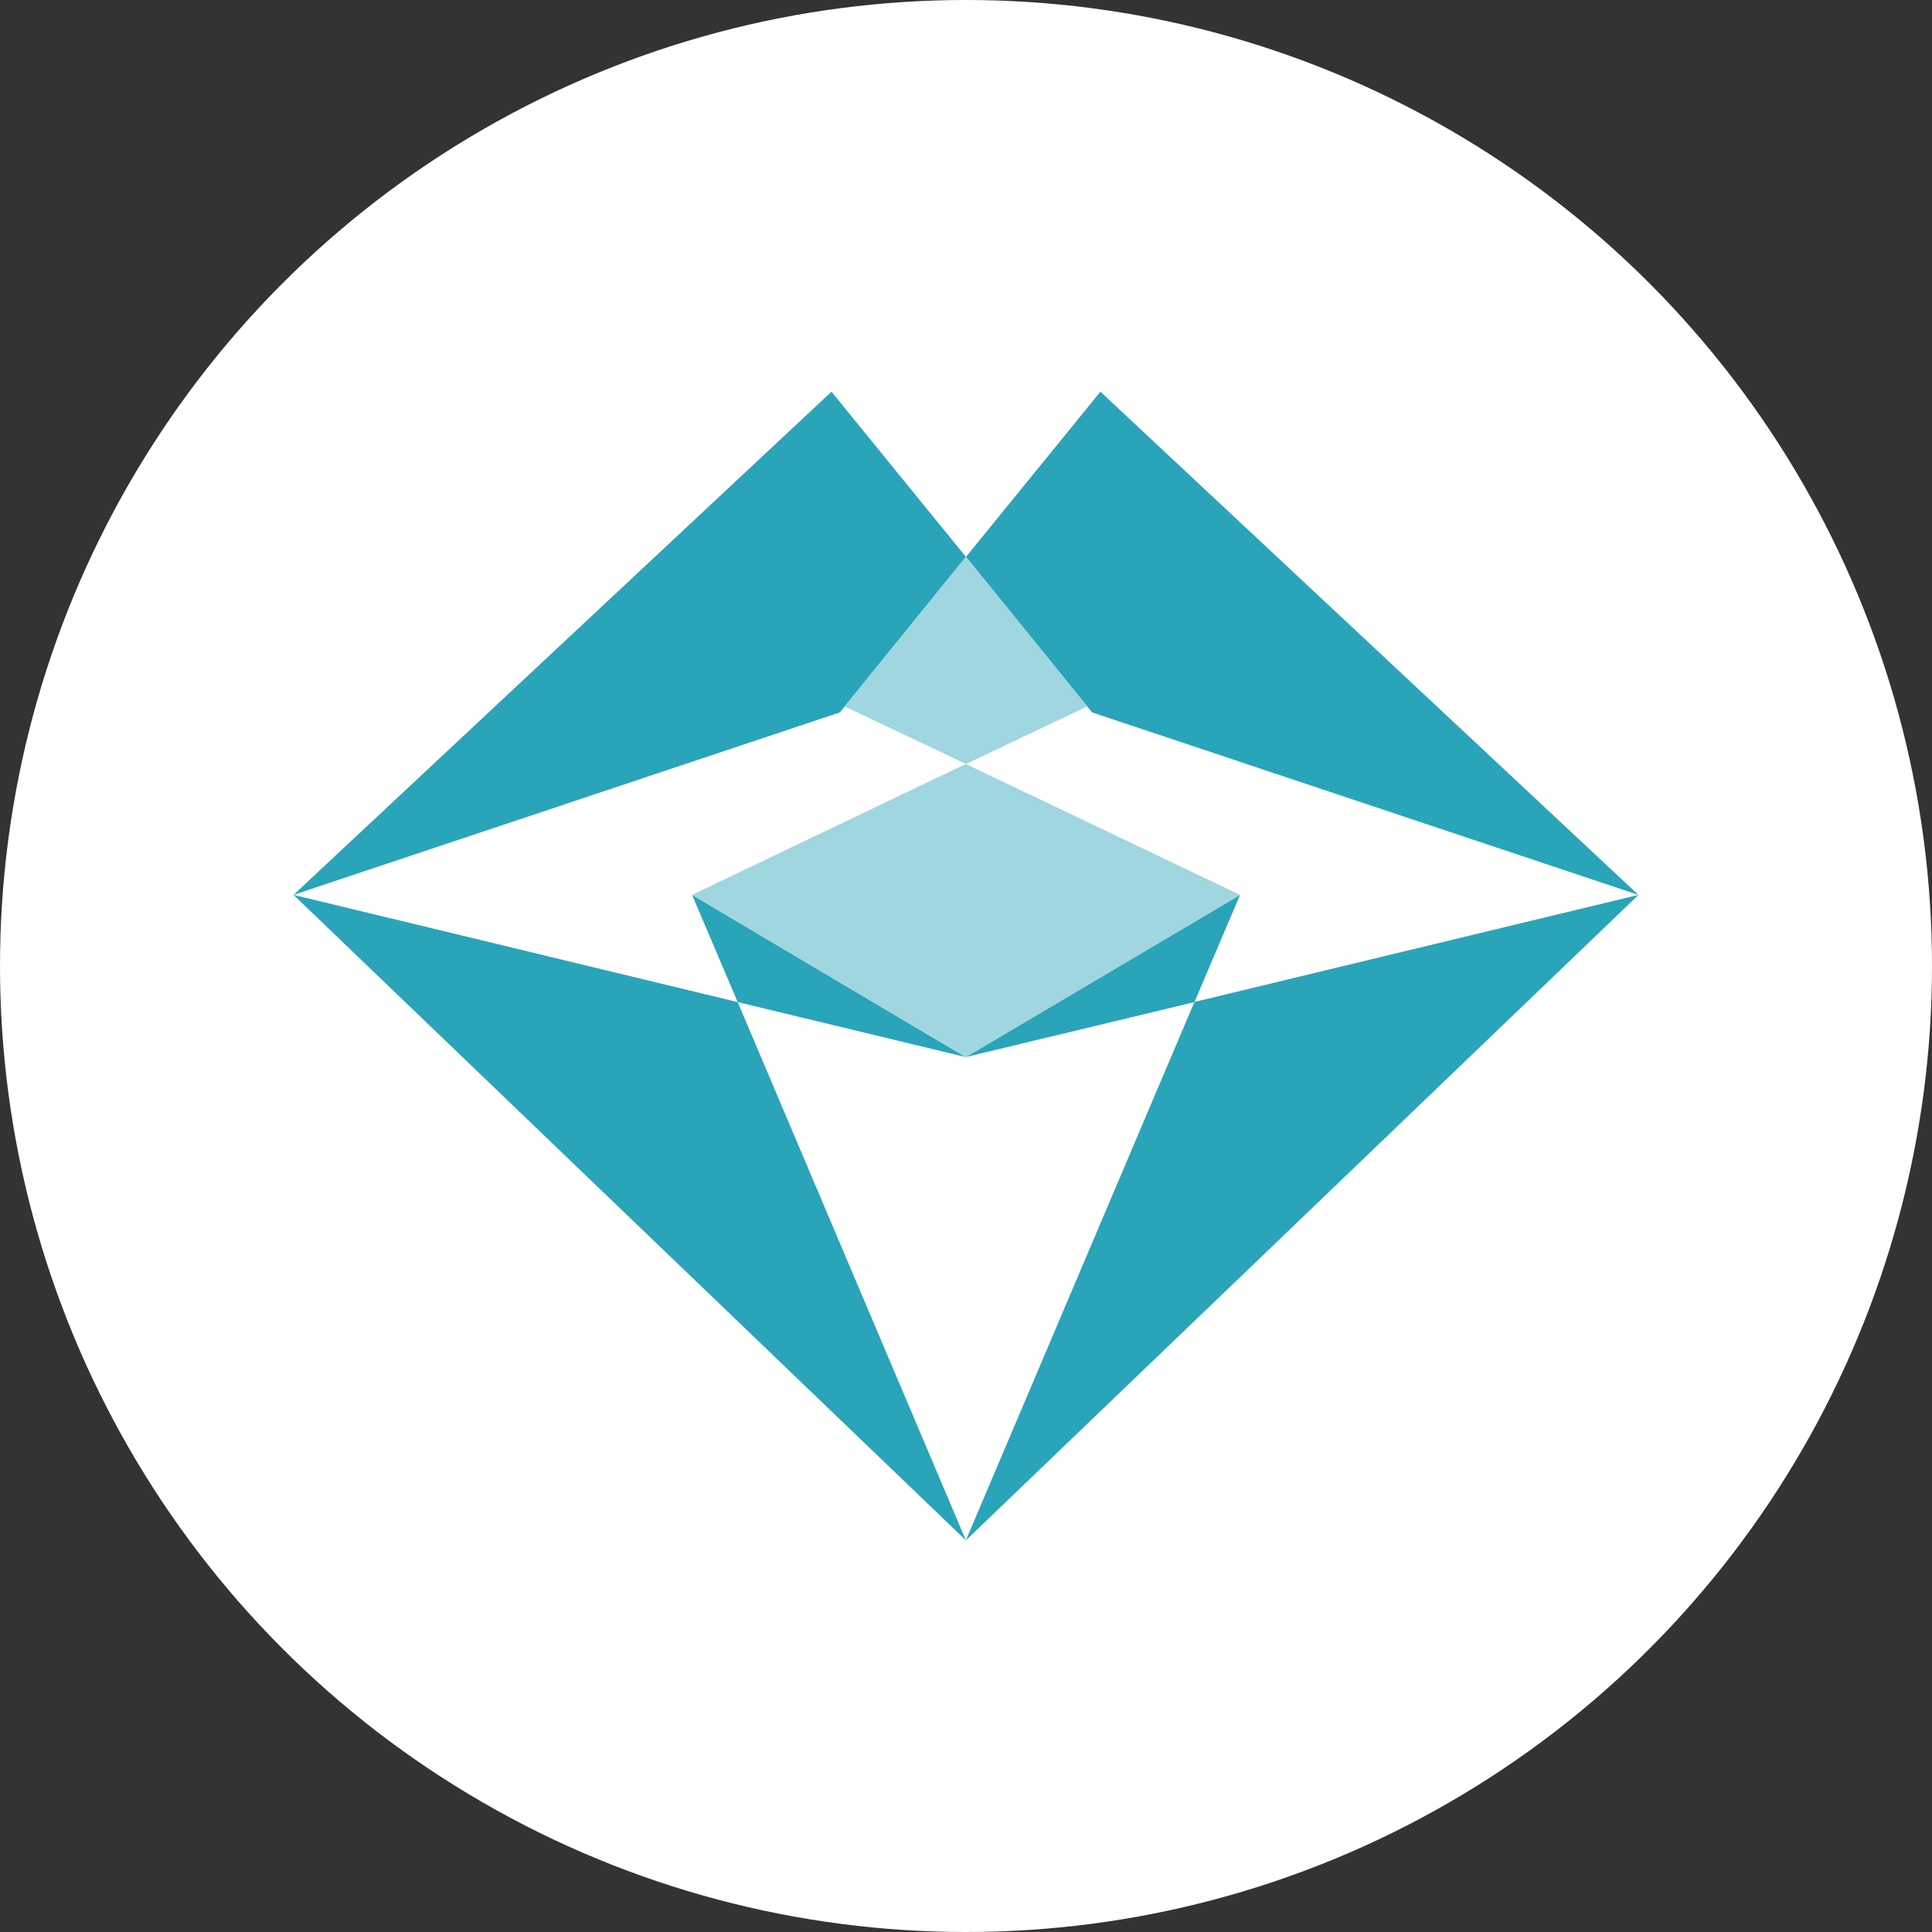 <svg id="图层_1" data-name="图层 1" xmlns="http://www.w3.org/2000/svg" viewBox="0 0 673.42 673.42"><rect x="0" y="0" width="673.42" height="673.42" fill="#333333" stroke="none"/><defs><style>.cls-1{fill:#fff;}.cls-2{fill:#2aa4b9;}.cls-3{fill:#9fd6df;}</style></defs><title>未标题-1</title><circle class="cls-1" cx="336.71" cy="336.71" r="336.71"/><polygon class="cls-2" points="289.82 136.53 102.31 311.92 292.75 248.31 336.67 194.1 289.82 136.53"/><polygon class="cls-2" points="383.56 136.53 571.07 311.92 380.64 248.31 336.71 194.1 383.56 136.53"/><polygon class="cls-2" points="336.67 536.89 102.31 311.92 257.13 349.29 336.67 536.89"/><polygon class="cls-2" points="416.33 349.24 336.67 536.89 571.11 311.92 416.33 349.24"/><polygon class="cls-2" points="336.62 368.45 257.13 349.29 241.23 311.92 336.62 368.45"/><polygon class="cls-2" points="336.62 368.45 416.33 349.29 432.24 311.92 336.62 368.45"/><polygon class="cls-3" points="336.62 266.29 241.23 311.92 336.73 368.45 432.24 311.92 336.62 266.29"/><polygon class="cls-3" points="336.67 194.1 294.43 246.24 336.73 266.29 378.93 246.24 336.67 194.1"/></svg>